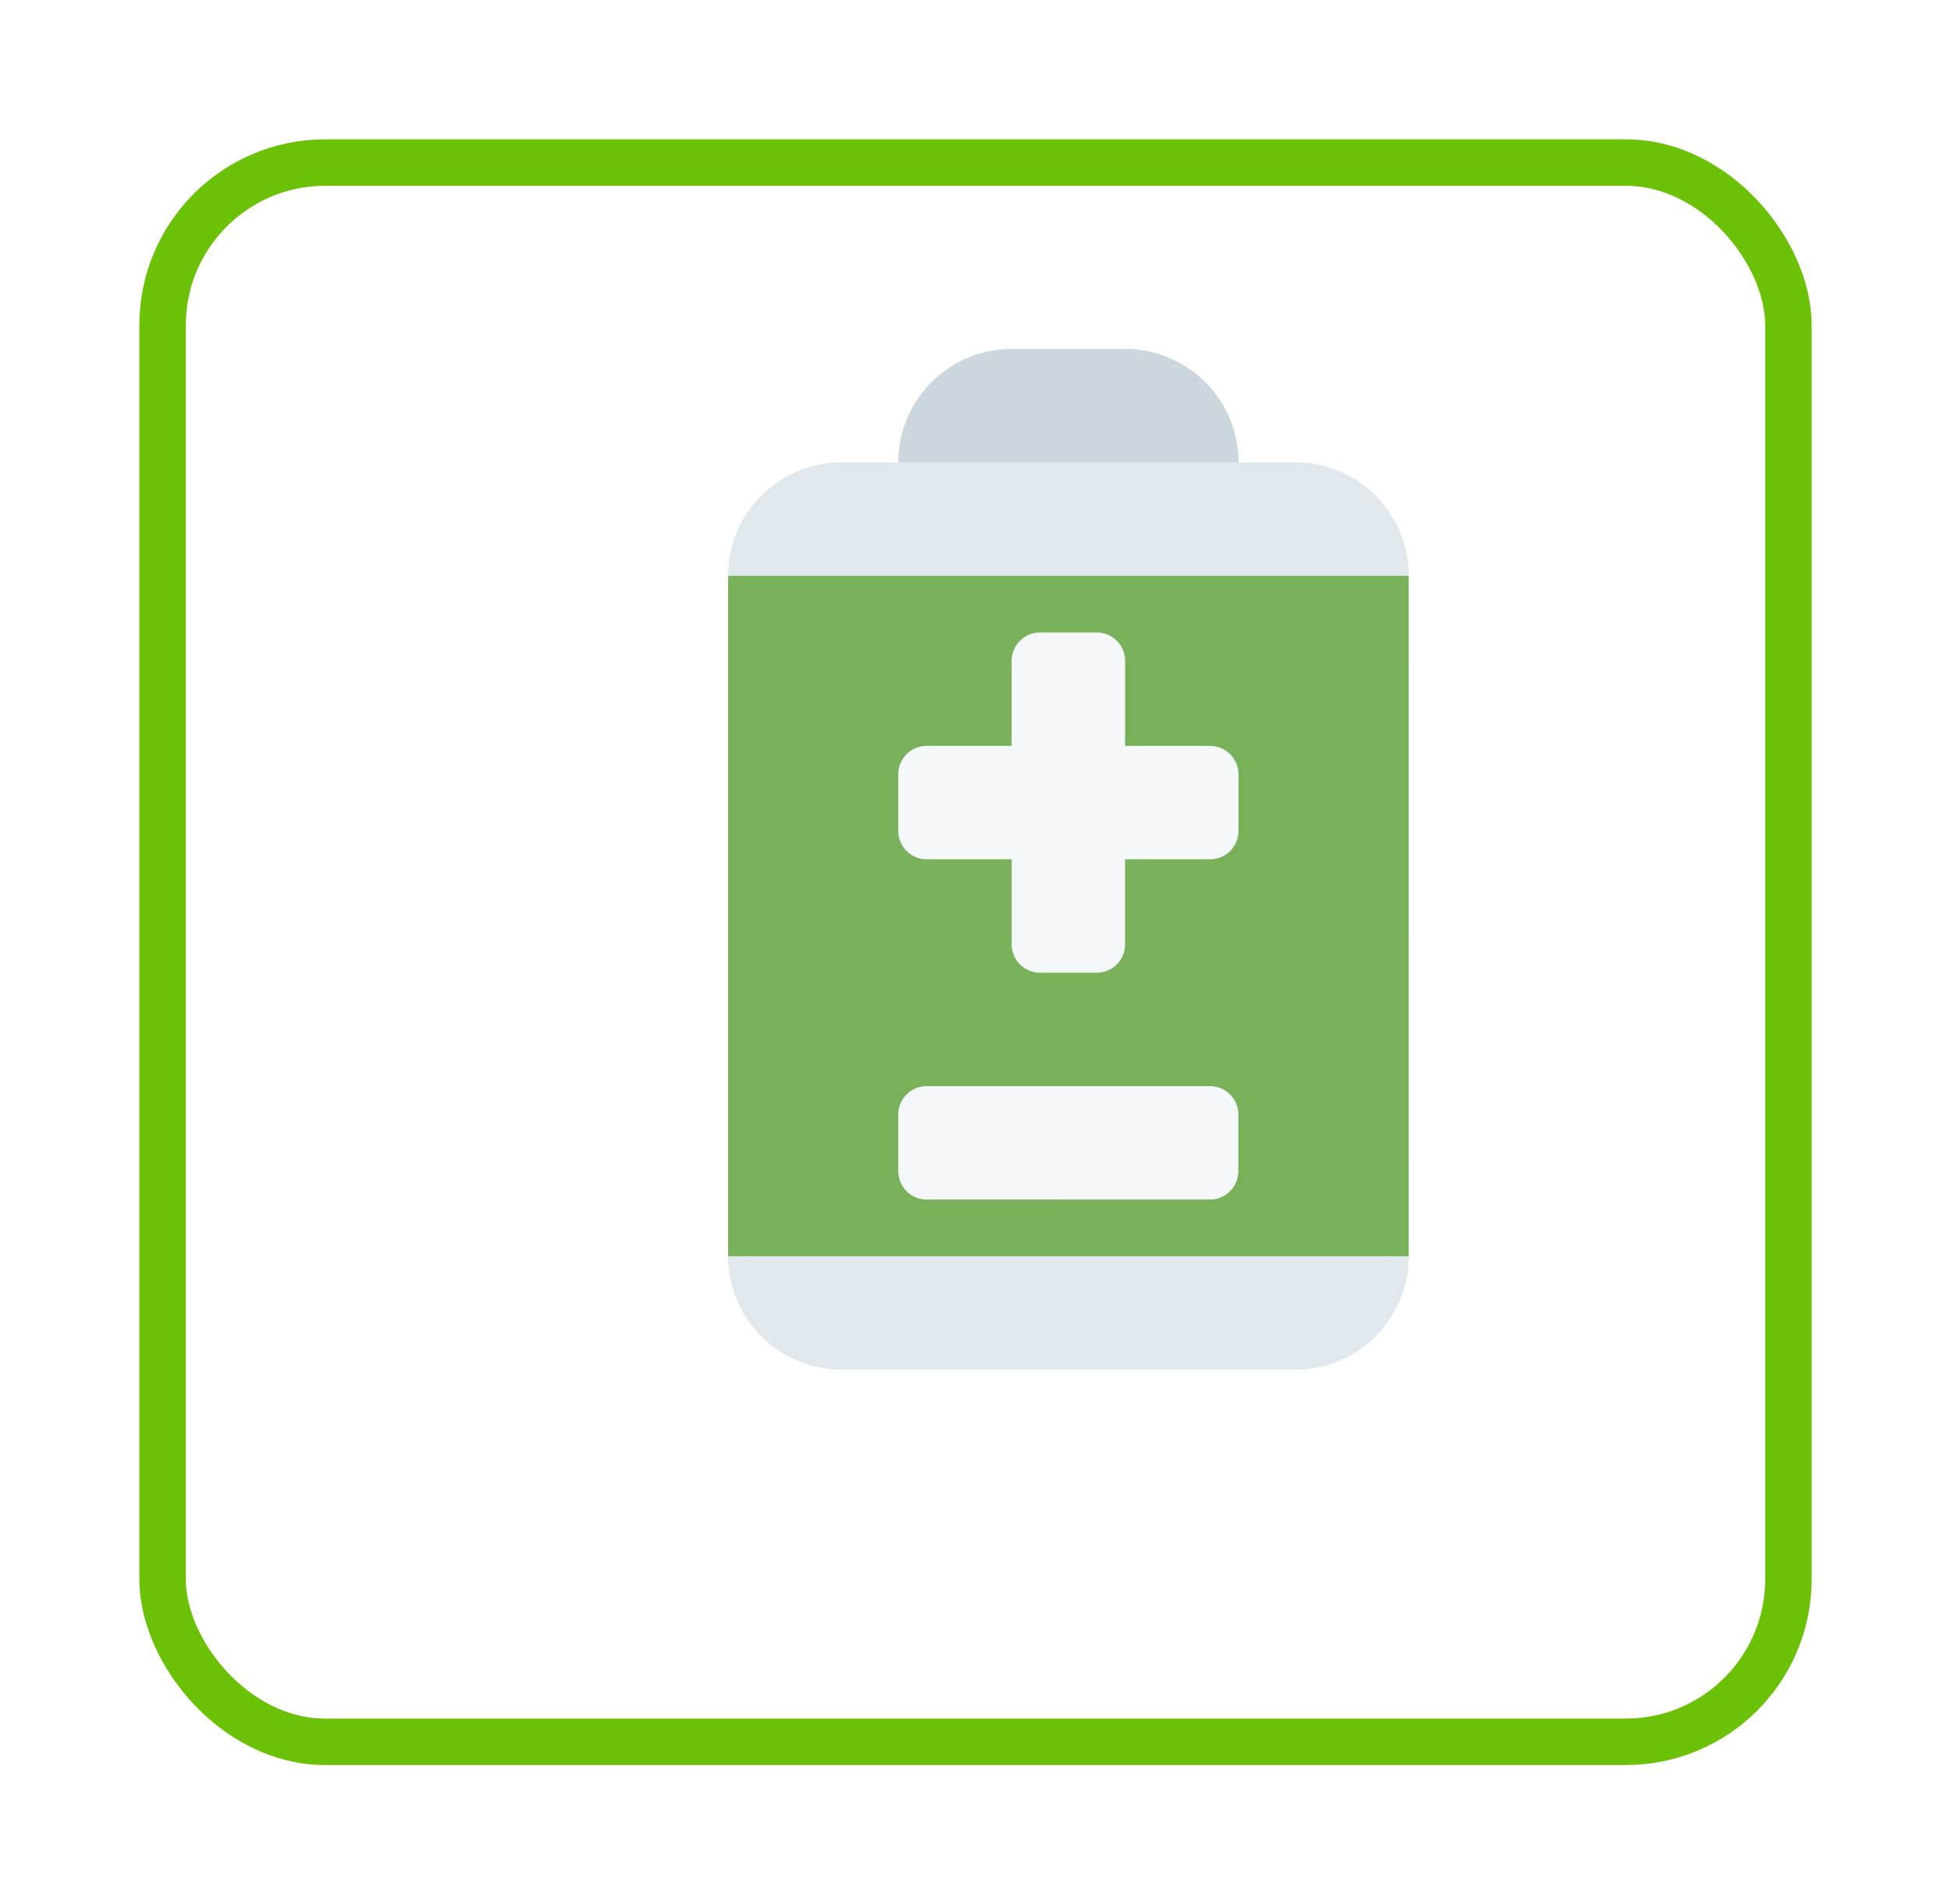 <svg xmlns="http://www.w3.org/2000/svg" xmlns:xlink="http://www.w3.org/1999/xlink" width="42" height="41" viewBox="0 0 42 41">
  <defs>
    <filter id="Rectangle_2468" x="0" y="0" width="42" height="41" filterUnits="userSpaceOnUse">
      <feOffset dx="-2" dy="1" input="SourceAlpha"/>
      <feGaussianBlur stdDeviation="1" result="blur"/>
      <feFlood flood-color="#b8cee2"/>
      <feComposite operator="in" in2="blur"/>
      <feComposite in="SourceGraphic"/>
    </filter>
    <clipPath id="clip-path">
      <path id="path18" d="M0-47.5H23.2v23.2H0Z" transform="translate(0 47.5)"/>
    </clipPath>
  </defs>
  <g id="Group_2160" data-name="Group 2160" transform="translate(-31 -414)">
    <g id="Group_2154" data-name="Group 2154" transform="translate(0 -30)">
      <g transform="matrix(1, 0, 0, 1, 31, 444)" filter="url(#Rectangle_2468)">
        <g id="Rectangle_2468-2" data-name="Rectangle 2468" transform="translate(5 2)" fill="#fff" stroke="#6bc105" stroke-width="1">
          <rect width="36" height="35" rx="4" stroke="none"/>
          <rect x="0.5" y="0.5" width="35" height="34" rx="3.5" fill="none"/>
        </g>
      </g>
      <g id="g10" transform="translate(42.402 498.402)">
        <g id="g12" transform="translate(0 -47.5)">
          <g id="g14" clip-path="url(#clip-path)">
            <g id="g20" transform="translate(7.936 0.61)">
              <path id="path22" d="M-7.675-2.558A2.442,2.442,0,0,1-10.117-.117h-2.442A2.442,2.442,0,0,1-15-2.558,2.442,2.442,0,0,1-12.558-5h2.442A2.442,2.442,0,0,1-7.675-2.558" transform="translate(15 5)" fill="#ccd6dd"/>
            </g>
            <g id="g24" transform="translate(4.273 3.052)">
              <path id="path26" d="M-15.35-17.908a2.442,2.442,0,0,1-2.442,2.442h-9.767A2.442,2.442,0,0,1-30-17.908v-14.65A2.442,2.442,0,0,1-27.558-35h9.767a2.442,2.442,0,0,1,2.442,2.442Z" transform="translate(30 35)" fill="#e1e8ed"/>
            </g>
            <path id="path28" d="M23.4-21.6H8.75V-36.25H23.4Z" transform="translate(-4.477 41.744)" fill="#78b159"/>
            <g id="g30" transform="translate(7.936 6.715)">
              <path id="path32" d="M-7.035-2.558H-8.867V-4.39A.61.61,0,0,0-9.477-5H-10.7a.611.611,0,0,0-.61.61v1.831H-13.14a.61.61,0,0,0-.61.61V-.727a.61.61,0,0,0,.61.61h1.831V1.715a.61.61,0,0,0,.61.61h1.221a.61.61,0,0,0,.61-.61V-.117h1.831a.61.61,0,0,0,.61-.61V-1.948a.61.61,0,0,0-.61-.61" transform="translate(13.75 5)" fill="#f5f8fa"/>
            </g>
            <g id="g34" transform="translate(7.936 16.482)">
              <path id="path36" d="M-.64-2.558a.61.61,0,0,1-.61-.61V-4.39A.61.61,0,0,1-.64-5h6.1a.61.61,0,0,1,.61.61v1.221a.61.61,0,0,1-.61.61Z" transform="translate(1.25 5)" fill="#f5f8fa"/>
            </g>
          </g>
        </g>
      </g>
    </g>
  </g>
</svg>
